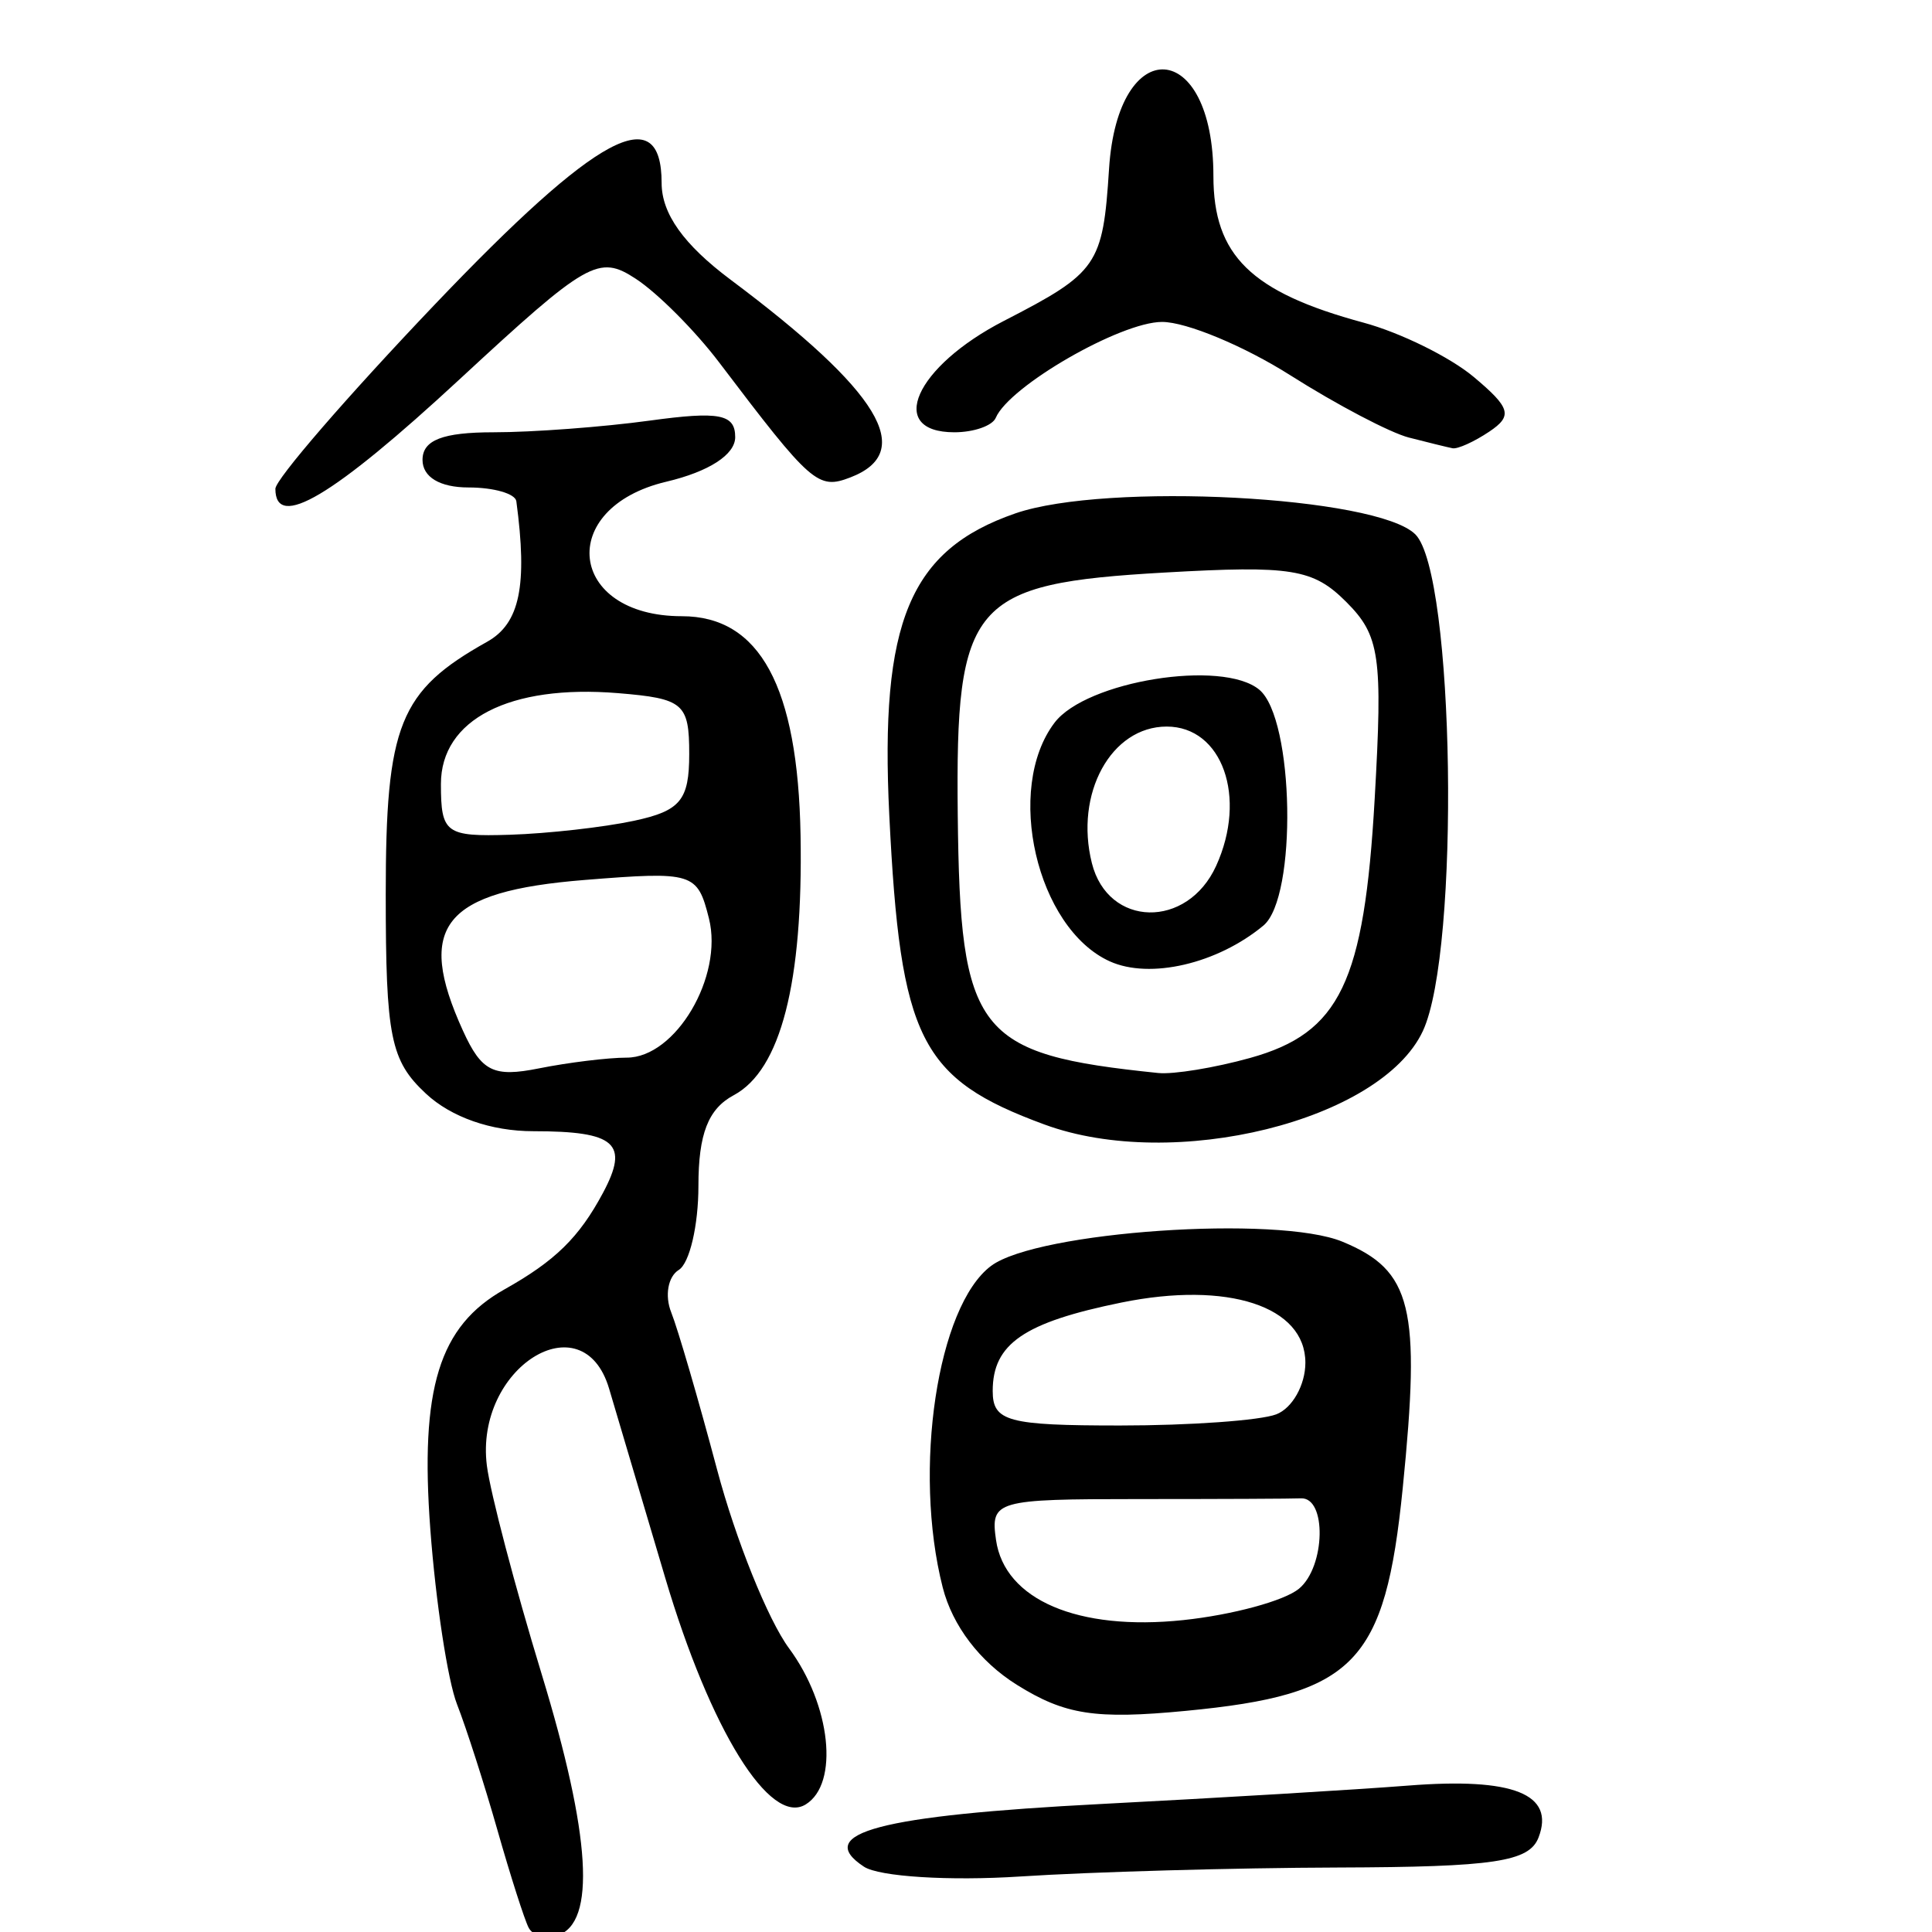 <?xml version="1.0" encoding="UTF-8" standalone="no"?>
<!-- Created with Inkscape (http://www.inkscape.org/) -->

<svg
   xmlns:dc="http://purl.org/dc/elements/1.1/"
   xmlns:cc="http://creativecommons.org/ns#"
   xmlns:rdf="http://www.w3.org/1999/02/22-rdf-syntax-ns#"
   xmlns:svg="http://www.w3.org/2000/svg"
   xmlns="http://www.w3.org/2000/svg"
   xmlns:sodipodi="http://sodipodi.sourceforge.net/DTD/sodipodi-0.dtd"
   xmlns:inkscape="http://www.inkscape.org/namespaces/inkscape"
   width="300"
   height="300"
   id="svg2"
   version="1.1"
   inkscape:version="0.48.4 r9939"
   sodipodi:docname="image-seal.svg">
  <defs
     id="defs4" />
  <sodipodi:namedview
     id="base"
     pagecolor="#ffffff"
     bordercolor="#666666"
     borderopacity="1.0"
     inkscape:pageopacity="0.0"
     inkscape:pageshadow="2"
     inkscape:zoom="1.979899"
     inkscape:cx="144.1876"
     inkscape:cy="145.59431"
     inkscape:document-units="px"
     inkscape:current-layer="layer1"
     showgrid="false"
     inkscape:window-width="1215"
     inkscape:window-height="1000"
     inkscape:window-x="65"
     inkscape:window-y="24"
     inkscape:window-maximized="1"
     fit-margin-top="10"
     fit-margin-left="10"
     fit-margin-right="10"
     fit-margin-bottom="10" />
  <g
     inkscape:label="Calque 1"
     inkscape:groupmode="layer"
     id="layer1"
     transform="translate(0,-752.362)">
    <path
       style="fill:#000000"
       d="m 82.085,1051.689 c -0.651,-1.261 -2.831,-8.076 -4.843,-15.145 -2.013,-7.069 -4.837,-15.862 -6.276,-19.541 -1.439,-3.679 -3.304,-15.889 -4.143,-27.132 -1.636,-21.925 1.35,-31.595 11.518,-37.299 7.861,-4.41 11.581,-8.052 15.277,-14.958 4.124,-7.706 1.992,-9.599 -10.81,-9.599 -6.528,0 -12.74,-2.171 -16.66,-5.823 -5.516,-5.139 -6.251,-8.779 -6.251,-30.979 0,-26.336 2.1,-31.562 15.748,-39.2 5.07,-2.837 6.291,-8.714 4.531,-21.816 -0.158,-1.178 -3.501,-2.142 -7.428,-2.142 -4.443,0 -7.14,-1.618 -7.14,-4.284 0,-3.068 3.129,-4.284 11.025,-4.284 6.064,0 16.988,-0.817 24.276,-1.816 10.803,-1.481 13.251,-1.005 13.251,2.572 0,2.715 -4.076,5.352 -10.691,6.917 -17.214,4.071 -15.276,20.887 2.407,20.887 12.105,0 18.022,10.918 18.432,34.007 0.406,22.914 -3.077,36.465 -10.376,40.371 -3.97,2.125 -5.483,6.013 -5.483,14.09 0,6.135 -1.373,12.003 -3.051,13.04 -1.678,1.037 -2.205,4.005 -1.171,6.595 1.034,2.59 4.24,13.583 7.124,24.429 2.885,10.846 7.91,23.324 11.167,27.73 6.503,8.795 7.811,21.018 2.594,24.242 -5.53,3.418 -14.805,-11.542 -21.825,-35.202 -3.624,-12.216 -7.542,-25.423 -8.705,-29.35 -4.089,-13.805 -20.899,-3.23 -18.983,11.941 0.532,4.211 4.36,18.78 8.507,32.374 7.646,25.066 8.47,38.614 2.47,40.582 -1.82,0.597 -3.841,0.053 -4.492,-1.208 z m 15.232,-135.097 c 7.593,0 15.032,-12.592 12.768,-21.613 -1.789,-7.127 -2.435,-7.328 -19.272,-5.979 -21.977,1.76 -26.333,7.151 -18.922,23.417 2.89,6.342 4.732,7.256 11.781,5.846 4.596,-0.919 10.736,-1.671 13.645,-1.671 z m 1.137,-36.78 c 7.201,-1.54 8.568,-3.194 8.568,-10.372 0,-7.859 -0.884,-8.612 -11.077,-9.448 -16.823,-1.379 -27.479,4.091 -27.479,14.107 0,7.657 0.736,8.198 10.71,7.884 5.891,-0.186 14.566,-1.162 19.278,-2.17 z m 35.7,162.41 c -7.935,-5.225 2.409,-7.957 36.889,-9.741 18.196,-0.942 39.619,-2.225 47.607,-2.853 16.335,-1.284 22.845,1.306 20.254,8.057 -1.448,3.773 -6.885,4.588 -31.118,4.664 -16.15,0.05 -38.36,0.677 -49.356,1.393 -10.996,0.716 -21.92,0.032 -24.276,-1.52 z m 23.737,-28.248 c -5.747,-3.592 -9.993,-9.171 -11.509,-15.122 -4.657,-18.28 -0.826,-43.709 7.523,-49.931 7.178,-5.349 44.504,-7.911 54.563,-3.744 10.786,4.468 12.174,10.141 9.349,38.234 -2.741,27.265 -7.444,32.098 -33.683,34.612 -14.062,1.348 -18.77,0.621 -26.243,-4.049 z m 43.819,-14.922 c 4.115,-3.415 4.326,-14.242 0.274,-14.028 -1.178,0.062 -12.513,0.113 -25.189,0.113 -22.193,0 -23.013,0.235 -22.134,6.355 1.334,9.286 12.718,14.159 29.061,12.439 7.628,-0.803 15.722,-2.998 17.988,-4.879 z m -3.53,-27.072 c 2.485,-0.953 4.518,-4.561 4.518,-8.017 0,-8.767 -12.041,-12.706 -28.56,-9.343 -15.142,3.083 -19.992,6.414 -19.992,13.731 0,4.729 2.334,5.362 19.758,5.362 10.867,0 21.791,-0.78 24.276,-1.734 z m -35.979,-44.998 c -19.329,-7.109 -22.391,-13.204 -24.112,-47.998 -1.487,-30.065 3.168,-41.222 19.566,-46.9 14.106,-4.884 56.182,-2.678 62.12,3.256 6.105,6.102 6.986,64.682 1.16,77.132 -6.516,13.924 -38.704,21.876 -58.734,14.509 z m 31.928,-10.346 c 13.944,-3.88 17.704,-11.708 19.331,-40.241 1.265,-22.179 0.807,-25.344 -4.422,-30.573 -5.14,-5.14 -8.492,-5.681 -28.221,-4.555 -30.013,1.713 -32.456,4.573 -32.099,37.595 0.368,34.023 2.835,37.201 31.131,40.115 2.356,0.243 8.782,-0.811 14.28,-2.341 z M 172.322,901.638 c -11.353,-5.145 -16.361,-26.802 -8.569,-37.058 4.916,-6.47 26.06,-9.877 31.79,-5.121 5.432,4.508 5.914,32.246 0.636,36.626 -7.154,5.938 -17.628,8.376 -23.857,5.553 z m 16.52,-14.824 c 4.855,-10.655 0.958,-21.631 -7.679,-21.631 -8.632,0 -14.329,10.401 -11.616,21.209 2.508,9.994 14.812,10.262 19.296,0.421 z M 42.761,828.264 c 0,-1.456 11.114,-14.308 24.697,-28.56 25.335,-26.582 35.279,-31.915 35.279,-18.918 0,4.752 3.428,9.56 10.691,14.994 23.208,17.366 28.903,26.766 18.609,30.717 -5.028,1.929 -6.044,1.038 -20.369,-17.863 -3.728,-4.919 -9.549,-10.759 -12.934,-12.977 -5.768,-3.779 -7.493,-2.796 -27.378,15.61 -19.672,18.209 -28.594,23.512 -28.594,16.996 z m 176.027,-7.953 c -2.931,-0.753 -11.216,-5.103 -18.409,-9.665 -7.194,-4.562 -16.164,-8.295 -19.933,-8.295 -6.447,0 -23.737,9.97 -25.824,14.891 -0.524,1.235 -3.415,2.245 -6.426,2.245 -10.64,0 -6.095,-10.207 7.704,-17.304 14.56,-7.488 15.356,-8.64 16.313,-23.601 1.361,-21.27 16.205,-20.255 16.205,1.108 0,12.341 5.84,18.05 23.292,22.768 5.742,1.552 13.453,5.35 17.136,8.439 5.718,4.796 6.07,6.036 2.412,8.487 -2.356,1.579 -4.927,2.741 -5.712,2.583 -0.785,-0.158 -3.826,-0.904 -6.758,-1.658 z"
       id="path3245"
       inkscape:connector-curvature="0" />
  </g>
</svg>
